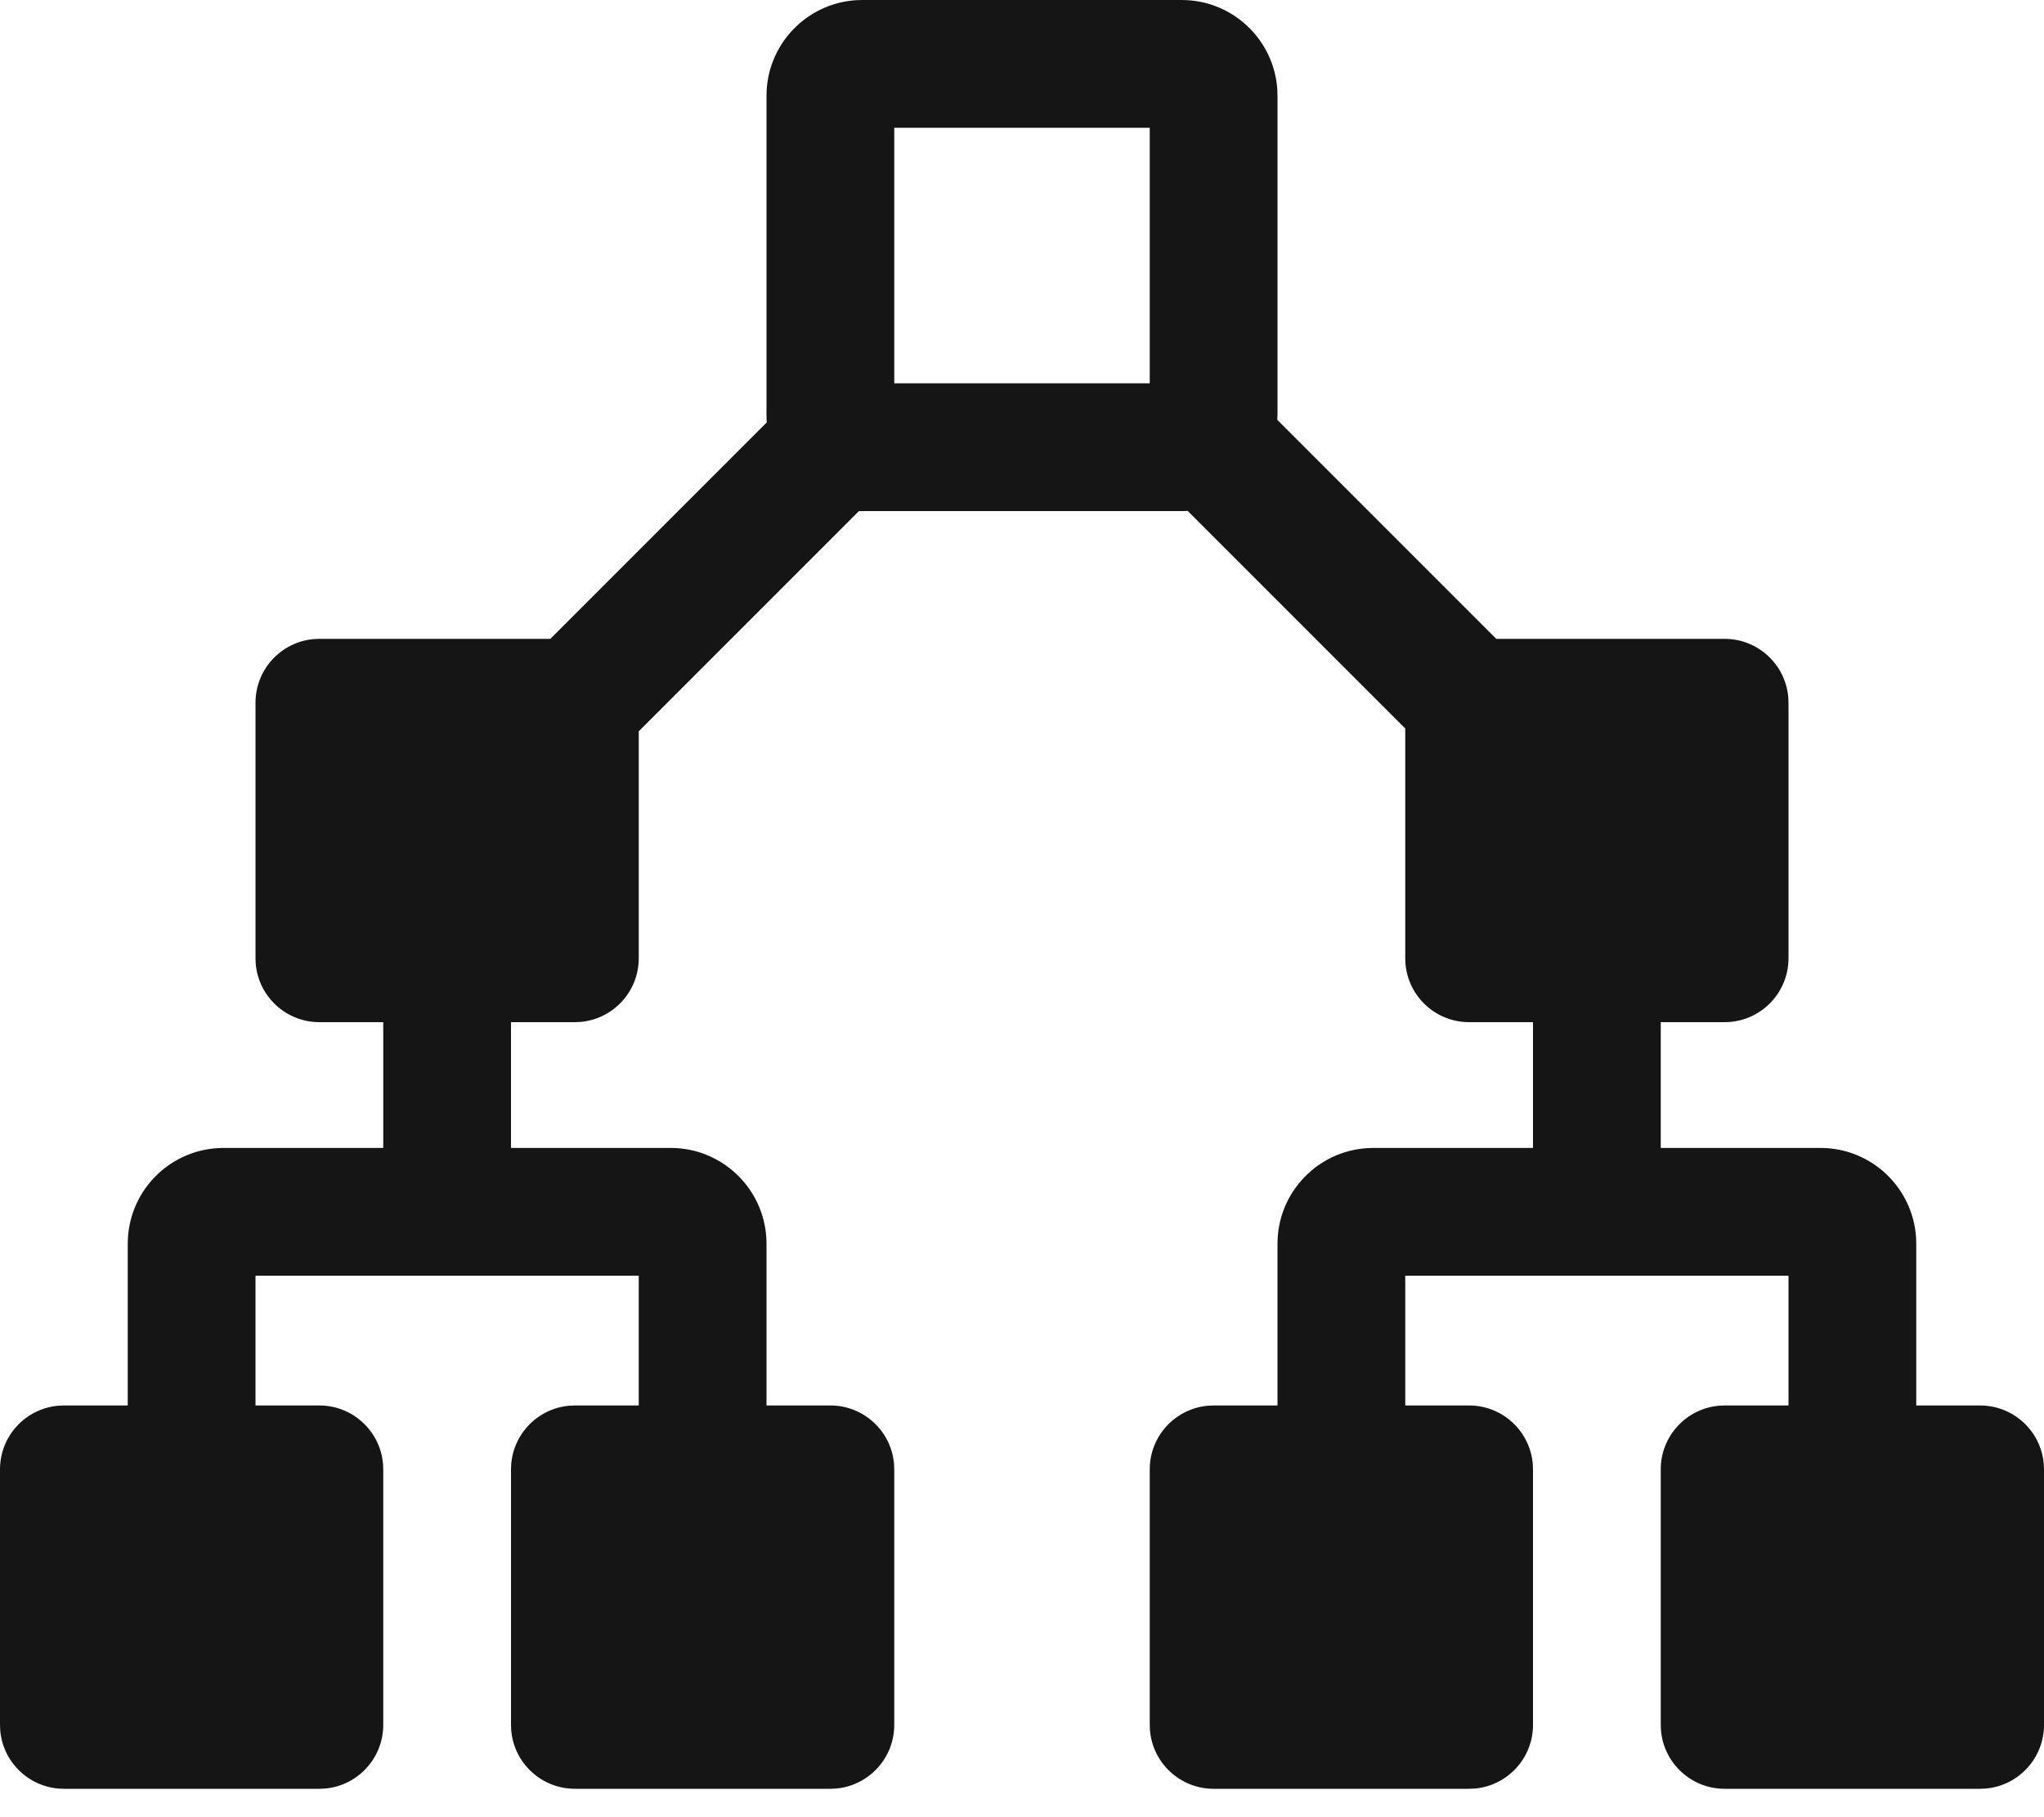 <?xml version="1.0" encoding="UTF-8"?><svg version="1.1" width="54px" height="48px" viewBox="0 0 54.0 48.0" xmlns="http://www.w3.org/2000/svg" xmlns:xlink="http://www.w3.org/1999/xlink"><defs><clipPath id="i0"><path d="M31.219,0 C32.561,0 33.659,1.044 33.745,2.365 L33.75,2.531 L33.75,10.969 L33.747,11.027 L33.745,11.09 L39.53,16.875 L45.562,16.875 C46.445,16.875 47.17,17.553 47.244,18.417 L47.25,18.562 L47.25,25.312 C47.25,26.195 46.572,26.92 45.708,26.994 L45.562,27 L43.875,27 L43.875,30.322 L48.094,30.322 C49.436,30.322 50.534,31.367 50.62,32.687 L50.625,32.854 L50.625,37.125 L52.312,37.125 C53.195,37.125 53.92,37.803 53.994,38.667 L54,38.812 L54,45.562 C54,46.445 53.322,47.17 52.458,47.244 L52.312,47.25 L45.562,47.25 C44.68,47.25 43.955,46.572 43.881,45.708 L43.875,45.562 L43.875,38.812 C43.875,37.93 44.553,37.205 45.417,37.131 L45.562,37.125 L47.25,37.125 L47.25,33.697 L37.125,33.697 L37.125,37.125 L38.812,37.125 C39.695,37.125 40.42,37.803 40.494,38.667 L40.5,38.812 L40.5,45.562 C40.5,46.445 39.822,47.17 38.958,47.244 L38.812,47.25 L32.062,47.25 C31.18,47.25 30.455,46.572 30.381,45.708 L30.375,45.562 L30.375,38.812 C30.375,37.93 31.053,37.205 31.917,37.131 L32.062,37.125 L33.75,37.125 L33.75,32.854 C33.75,31.511 34.794,30.413 36.115,30.328 L36.281,30.322 L40.5,30.322 L40.5,27 L38.812,27 C37.93,27 37.205,26.322 37.131,25.458 L37.125,25.312 L37.125,19.243 L31.377,13.495 L31.298,13.499 L31.219,13.5 L22.692,13.5 L16.875,19.317 L16.875,25.312 C16.875,26.195 16.197,26.92 15.333,26.994 L15.188,27 L13.5,27 L13.5,30.322 L17.719,30.322 C19.061,30.322 20.159,31.367 20.245,32.687 L20.25,32.854 L20.25,37.125 L21.938,37.125 C22.82,37.125 23.545,37.803 23.619,38.667 L23.625,38.812 L23.625,45.562 C23.625,46.445 22.947,47.17 22.083,47.244 L21.938,47.25 L15.188,47.25 C14.305,47.25 13.58,46.572 13.506,45.708 L13.5,45.562 L13.5,38.812 C13.5,37.93 14.178,37.205 15.042,37.131 L15.188,37.125 L16.875,37.125 L16.875,33.697 L6.75,33.697 L6.75,37.125 L8.438,37.125 C9.32,37.125 10.045,37.803 10.119,38.667 L10.125,38.812 L10.125,45.562 C10.125,46.445 9.447,47.17 8.583,47.244 L8.438,47.25 L1.688,47.25 C0.805,47.25 0.08,46.572 0.006,45.708 L0,45.562 L0,38.812 C0,37.93 0.678,37.205 1.542,37.131 L1.688,37.125 L3.375,37.125 L3.375,32.854 C3.375,31.511 4.419,30.413 5.74,30.328 L5.906,30.322 L10.125,30.322 L10.125,27 L8.438,27 C7.555,27 6.83,26.322 6.756,25.458 L6.75,25.312 L6.75,18.562 C6.75,17.68 7.428,16.955 8.292,16.881 L8.438,16.875 L14.539,16.875 L20.255,11.159 L20.253,11.064 L20.25,10.969 L20.25,2.531 C20.25,1.189 21.294,0.091 22.615,0.005 L22.781,0 L31.219,0 Z M30.375,3.375 L23.625,3.375 L23.625,10.125 L30.375,10.125 L30.375,3.375 Z"></path></clipPath></defs><g clip-path="url(#i0)"><polygon points="0,0 54,0 54,47.25 0,47.25 0,0" stroke="none" fill="#151515"></polygon></g></svg>
